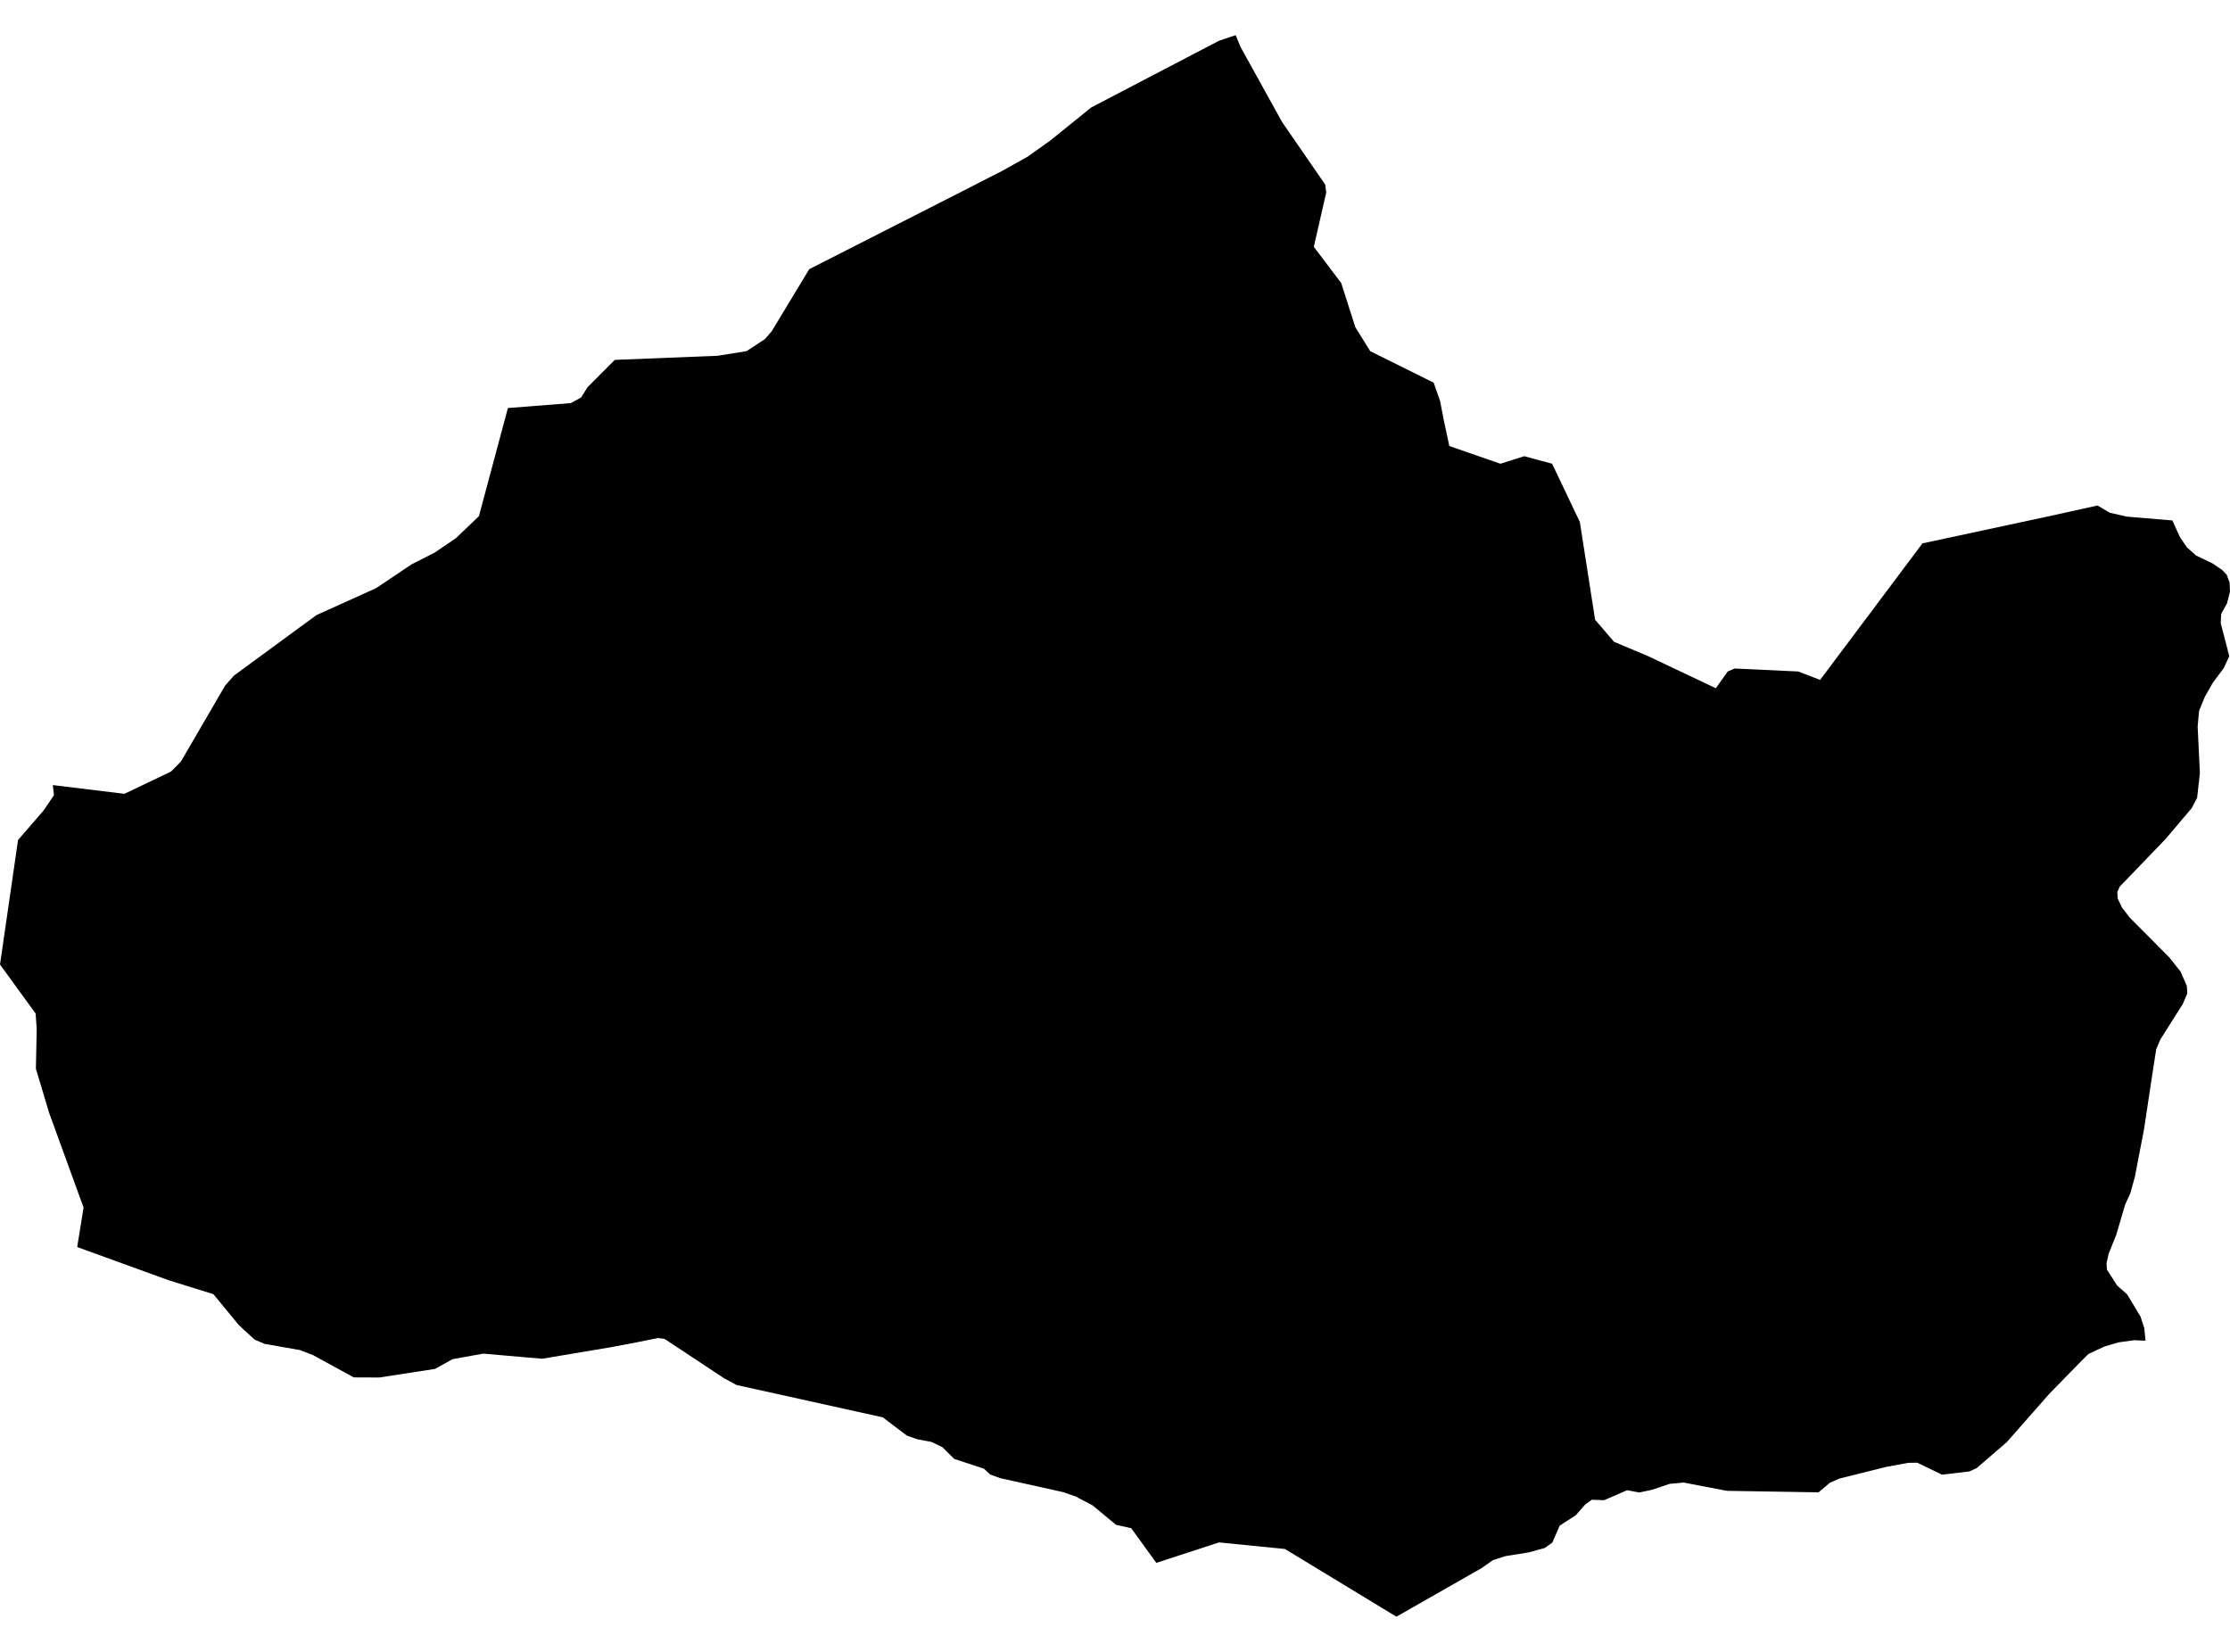 <?xml version='1.0'?>
<svg  baseProfile = 'tiny' width = '540' height = '400' stroke-linecap = 'round' stroke-linejoin = 'round' version='1.1' xmlns='http://www.w3.org/2000/svg'>
<path id='2610701001' title='2610701001'  d='M 532.708 187.21 532.04 193.18 530.73 195.686 524.408 203.155 518.261 209.541 513.312 214.679 512.707 215.989 512.821 217.614 513.828 219.742 515.768 222.249 525.264 231.795 528.01 235.234 529.559 238.773 529.66 240.574 528.564 243.118 523.123 251.733 522.128 254.076 520.856 262.325 519.181 273.459 516.964 284.97 515.868 288.938 514.609 291.696 512.468 298.976 510.604 303.636 510.1 305.916 510.201 307.44 512.682 311.306 515.1 313.435 518.337 318.825 519.244 321.609 519.546 324.644 516.788 324.531 512.997 325.06 509.584 326.067 505.73 327.856 504.042 329.531 496.321 337.428 485.931 349.229 478.651 355.501 476.913 356.307 470.263 357.088 464.255 354.191 462.038 354.229 456.623 355.237 445.464 358.02 443.134 359.04 440.363 361.37 418.171 361.005 407.73 359.002 404.317 359.317 399.984 360.766 396.949 361.408 394.027 360.854 388.435 363.272 385.462 363.159 383.888 364.292 381.608 366.887 377.691 369.431 375.89 373.549 374.052 374.847 370.147 375.917 364.568 376.811 361.532 377.781 358.762 379.721 338.144 391.484 311.153 375.086 295.183 373.499 280.007 378.449 273.923 370.061 270.246 369.229 264.578 364.532 261.127 362.73 260.686 362.453 258.797 361.798 257.613 361.358 242.197 357.932 239.766 357.05 238.255 355.64 231.063 353.272 228.204 350.438 225.61 349.179 222.096 348.511 219.602 347.629 213.771 343.209 178.342 335.375 175.319 333.737 160.948 324.228 159.324 324.002 154.878 324.908 147.837 326.243 131.325 329.014 126.665 328.624 117.03 327.78 109.612 329.115 105.33 331.483 91.841 333.561 85.67 333.536 75.783 328.133 72.647 326.924 64.095 325.425 61.664 324.392 59.019 321.986 57.671 320.677 51.676 313.384 40.757 309.984 18.691 301.973 20.24 292.414 11.915 269.517 8.69 258.799 8.892 249.176 8.627 245.423 0 233.559 4.37 203.407 10.567 196.24 13.061 192.563 12.796 190.107 30.127 192.223 41.412 186.832 43.792 184.439 54.523 166 56.639 163.607 76.626 148.947 91.098 142.41 99.624 136.68 105.267 133.808 110.431 130.294 115.972 124.992 122.988 98.807 138.215 97.611 140.709 96.251 142.283 93.757 148.87 87.145 173.782 86.15 180.785 85.029 185.231 82.107 186.868 80.218 195.962 65.179 232.764 46.451 242.688 41.375 248.885 37.912 254.2 34.121 258.772 30.443 264.263 26.01 295.196 9.863 299.214 8.516 300.448 11.463 310.461 29.549 320.914 44.713 321.116 46.401 321.179 46.501 318.143 59.764 324.781 68.542 328.207 79.26 331.809 85.041 347.162 92.661 348.711 97.069 349.618 101.755 350.953 108.002 363.333 112.296 369.089 110.47 375.853 112.296 382.566 126.403 386.256 150.068 390.84 155.408 399.065 158.872 415.488 166.655 418.385 162.587 420.06 161.882 435.438 162.6 440.741 164.64 465.527 131.579 496.044 125.03 507.921 122.41 510.894 124.161 515.062 125.105 526.045 126.025 527.871 130.055 529.546 132.511 531.801 134.526 535.806 136.453 538.123 138.04 539.207 139.186 539.899 141.038 540 143.267 539.282 146.088 537.871 148.632 537.746 150.862 539.824 158.872 538.514 161.743 535.844 165.32 533.929 168.683 532.506 172.147 532.166 175.95 532.708 187.21 Z' />
</svg>